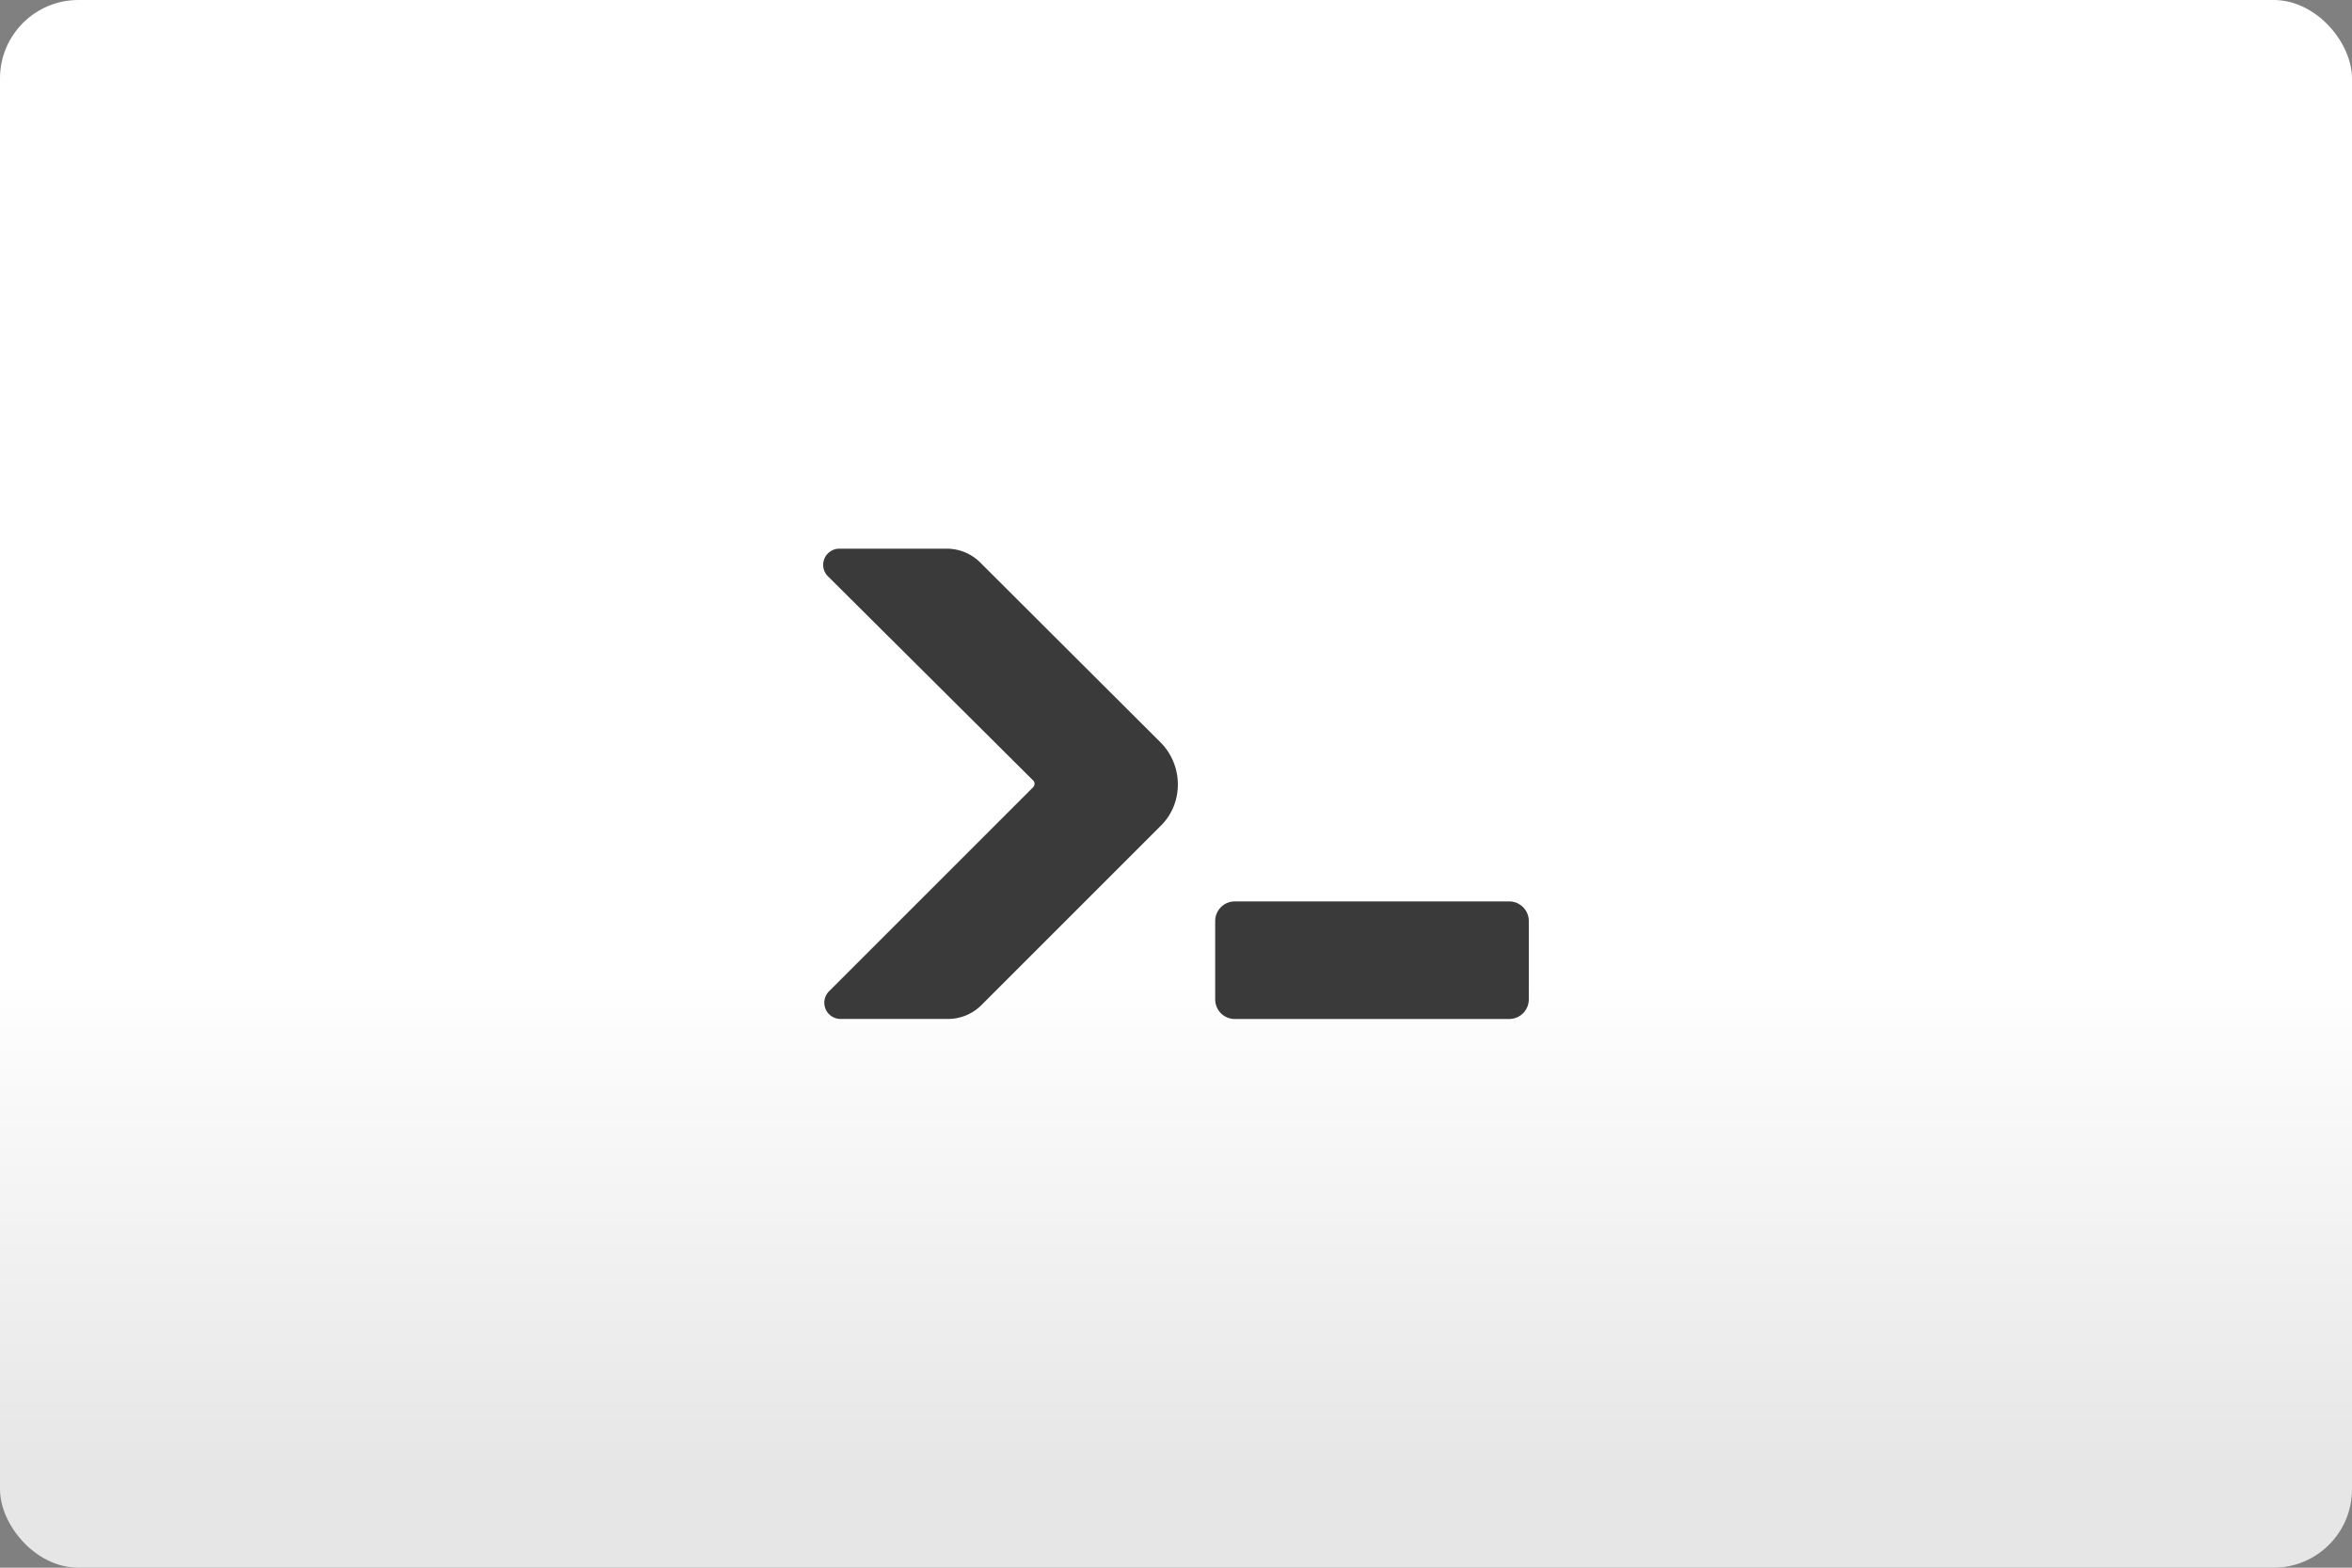 <svg width="480" height="320" version="1.1" viewBox="0 0 480 320" xmlns="http://www.w3.org/2000/svg"><rect x="0" y="0" width="480" height="320" fill="#808080" stroke="none"/><defs><linearGradient id="a" x2="0" y1="200" y2="300" gradientUnits="userSpaceOnUse"><stop stop-color="#fff" offset="0"/><stop stop-color="#e6e6e6" offset="1"/></linearGradient></defs><rect width="480" height="320" ry="16" fill="url(#a)"/><path d="m248 204v-16a4 4 135 0 1 4-4h56a4 4 45 0 1 4 4v16a4 4 135 0 1-4 4h-56a4 4 45 0 1-4-4zm-37.17-44.71-41.86-41.65a3.302 3.302 112.4 0 1 2.329-5.643h21.92a9.671 9.671 22.47 0 1 6.831 2.826l36.85 36.77c4.64 4.72 4.64 12.4 0 16.96l-36.61 36.61a9.657 9.657 157.5 0 1-6.828 2.828h-21.92a3.314 3.314 67.5 0 1-2.343-5.657l41.64-41.64a0.998 0.998 89.93 0 0-2e-3 -1.412z" fill="#3a3a3b"/></svg>
